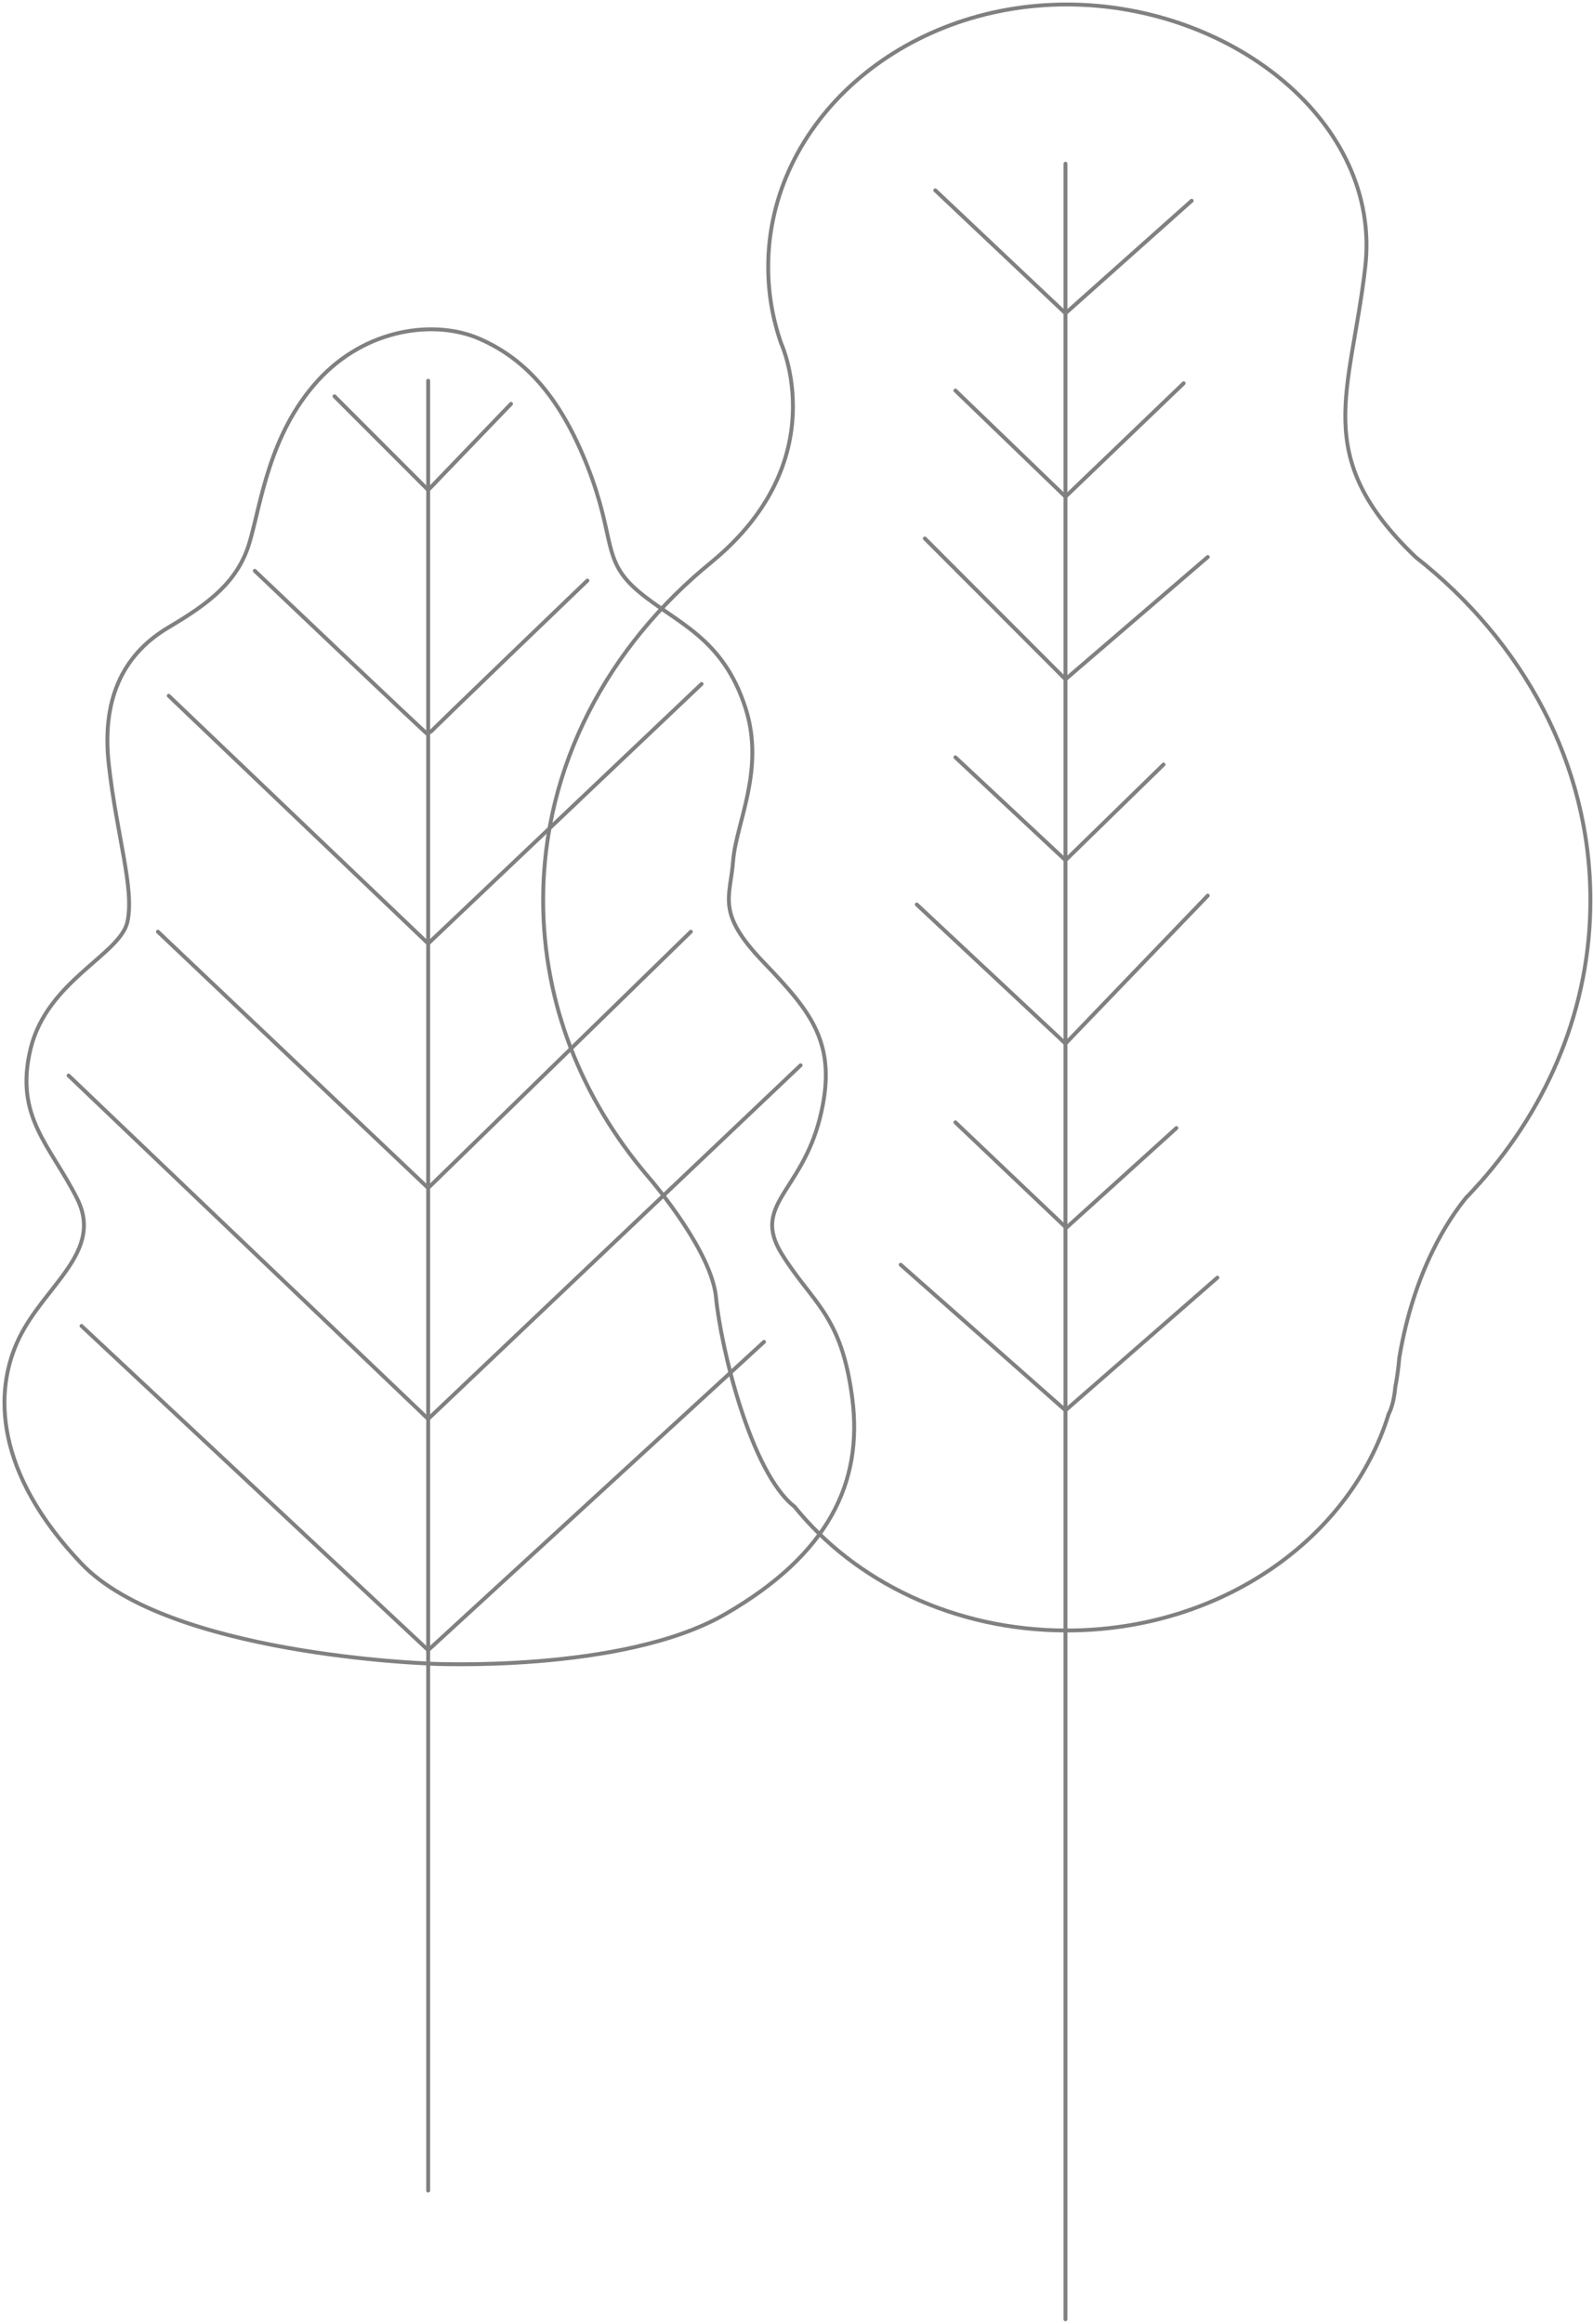 <svg width="356" height="519" viewBox="0 0 356 519" fill="none" xmlns="http://www.w3.org/2000/svg">
    <path d="M238.113 36.565V518.001" stroke="#808080" stroke-width="0.869" stroke-linecap="round" stroke-linejoin="round"/>
    <path d="M209.013 42.506L238.113 69.973L266.311 44.834" stroke="#808080" stroke-width="0.869" stroke-linecap="round" stroke-linejoin="round"/>
    <path d="M213.512 87.225L238.112 110.94L264.52 85.609" stroke="#808080" stroke-width="0.869" stroke-linecap="round" stroke-linejoin="round"/>
    <path d="M206.685 120.27L238.113 151.716L269.907 124.404" stroke="#808080" stroke-width="0.869" stroke-linecap="round" stroke-linejoin="round"/>
    <path d="M213.512 169.143L238.112 192.128L260.021 170.758" stroke="#808080" stroke-width="0.869" stroke-linecap="round" stroke-linejoin="round"/>
    <path d="M204.878 202.012L238.113 233.076L269.907 200.031" stroke="#808080" stroke-width="0.869" stroke-linecap="round" stroke-linejoin="round"/>
    <path d="M213.512 250.676L238.286 274.217L262.904 251.944" stroke="#808080" stroke-width="0.869" stroke-linecap="round" stroke-linejoin="round"/>
    <path d="M201.281 282.467L238.113 314.99L272.061 285.351" stroke="#808080" stroke-width="0.869" stroke-linecap="round" stroke-linejoin="round"/>
    <path d="M327.881 267.266C328.802 266.311 329.688 265.338 330.557 264.347C330.696 264.226 330.765 264.156 330.765 264.156H330.748C346.193 246.731 355.418 224.84 355.418 201.056C355.418 170.6 340.321 143.237 316.363 124.421C316.345 124.404 316.328 124.387 316.31 124.369C292.735 101.766 301.89 87.763 305.105 59.601C308.788 27.39 275.24 1 238.39 1C201.541 1 171.676 27.234 171.676 59.601C171.676 65.543 172.684 71.276 174.56 76.662C174.56 76.662 186.617 102.652 159.254 125.325C159.185 125.377 159.132 125.429 159.08 125.481C135.904 144.262 121.38 171.156 121.38 201.038C121.38 224.041 129.997 245.289 144.521 262.419L144.556 262.471C144.556 262.471 144.678 262.61 144.73 262.662C146.502 264.73 159.063 279.619 160.019 289.8C161.044 300.762 167.767 328.838 177.496 336.447C177.496 336.447 177.514 336.447 177.531 336.465C191.03 353.213 213.251 364.158 238.39 364.158C272.807 364.158 301.769 343.657 310.334 315.808C311.029 314.47 311.533 312.576 311.793 310.04C311.793 309.988 311.793 309.935 311.793 309.901C312.228 307.712 312.523 305.488 312.714 303.229C315.98 283.84 323.659 272.304 327.864 267.231L327.881 267.266Z" stroke="#808080" stroke-width="0.869" stroke-linecap="round" stroke-linejoin="round"/>
    <path d="M95.684 371.524C95.684 371.524 37.621 369.596 18.215 349.234C-1.191 328.872 -1.504 310.734 4.264 298.868C10.032 287.002 23.184 279.618 17.26 267.752C11.318 255.886 3.152 249.475 6.836 234.239C10.519 219.002 26.885 213.234 28.483 205.85C30.081 198.467 26.085 186.601 24.313 170.721C22.541 154.842 28.483 145.547 37.708 140.092C46.934 134.636 53.188 129.824 55.759 121.172C58.331 112.503 60.085 97.04 70.996 85.052C81.906 73.065 97.456 71.449 107.081 75.636C116.706 79.806 124.888 87.832 131.299 104.181C137.71 120.547 134.34 125.029 142.679 132.083C151.018 139.136 161.581 142.246 166.654 158.299C170.98 172.007 164.483 183.873 163.84 192.23C163.197 200.586 159.983 203.783 170.581 214.85C181.161 225.917 187.416 232.97 183.246 249.649C179.076 266.328 167.853 269.055 174.75 280.122C181.648 291.189 188.059 293.587 190.473 312.367C192.871 331.131 185.174 347.166 162.085 360.492C138.996 373.8 95.684 371.559 95.684 371.559V371.524Z" stroke="#808080" stroke-width="0.869" stroke-linecap="round" stroke-linejoin="round"/>
    <path d="M95.684 85.035V489.247" stroke="#808080" stroke-width="0.869" stroke-linecap="round" stroke-linejoin="round"/>
    <path d="M18.216 296.141L95.684 368.553L170.738 299.702" stroke="#808080" stroke-width="0.869" stroke-linecap="round" stroke-linejoin="round"/>
    <path d="M15.331 240.215L95.683 316.919L178.92 237.922" stroke="#808080" stroke-width="0.869" stroke-linecap="round" stroke-linejoin="round"/>
    <path d="M35.293 208.092L95.683 265.337L154.388 208.092" stroke="#808080" stroke-width="0.869" stroke-linecap="round" stroke-linejoin="round"/>
    <path d="M37.708 155.399L95.683 210.733L156.786 152.758" stroke="#808080" stroke-width="0.869" stroke-linecap="round" stroke-linejoin="round"/>
    <path d="M56.94 127.494C56.94 127.494 95.666 164.309 95.666 164.065C95.666 163.822 131.264 129.666 131.264 129.666" stroke="#808080" stroke-width="0.869" stroke-linecap="round" stroke-linejoin="round"/>
    <path d="M74.749 88.51L95.684 109.445L114.204 90.195" stroke="#808080" stroke-width="0.869" stroke-linecap="round" stroke-linejoin="round"/>
</svg>
